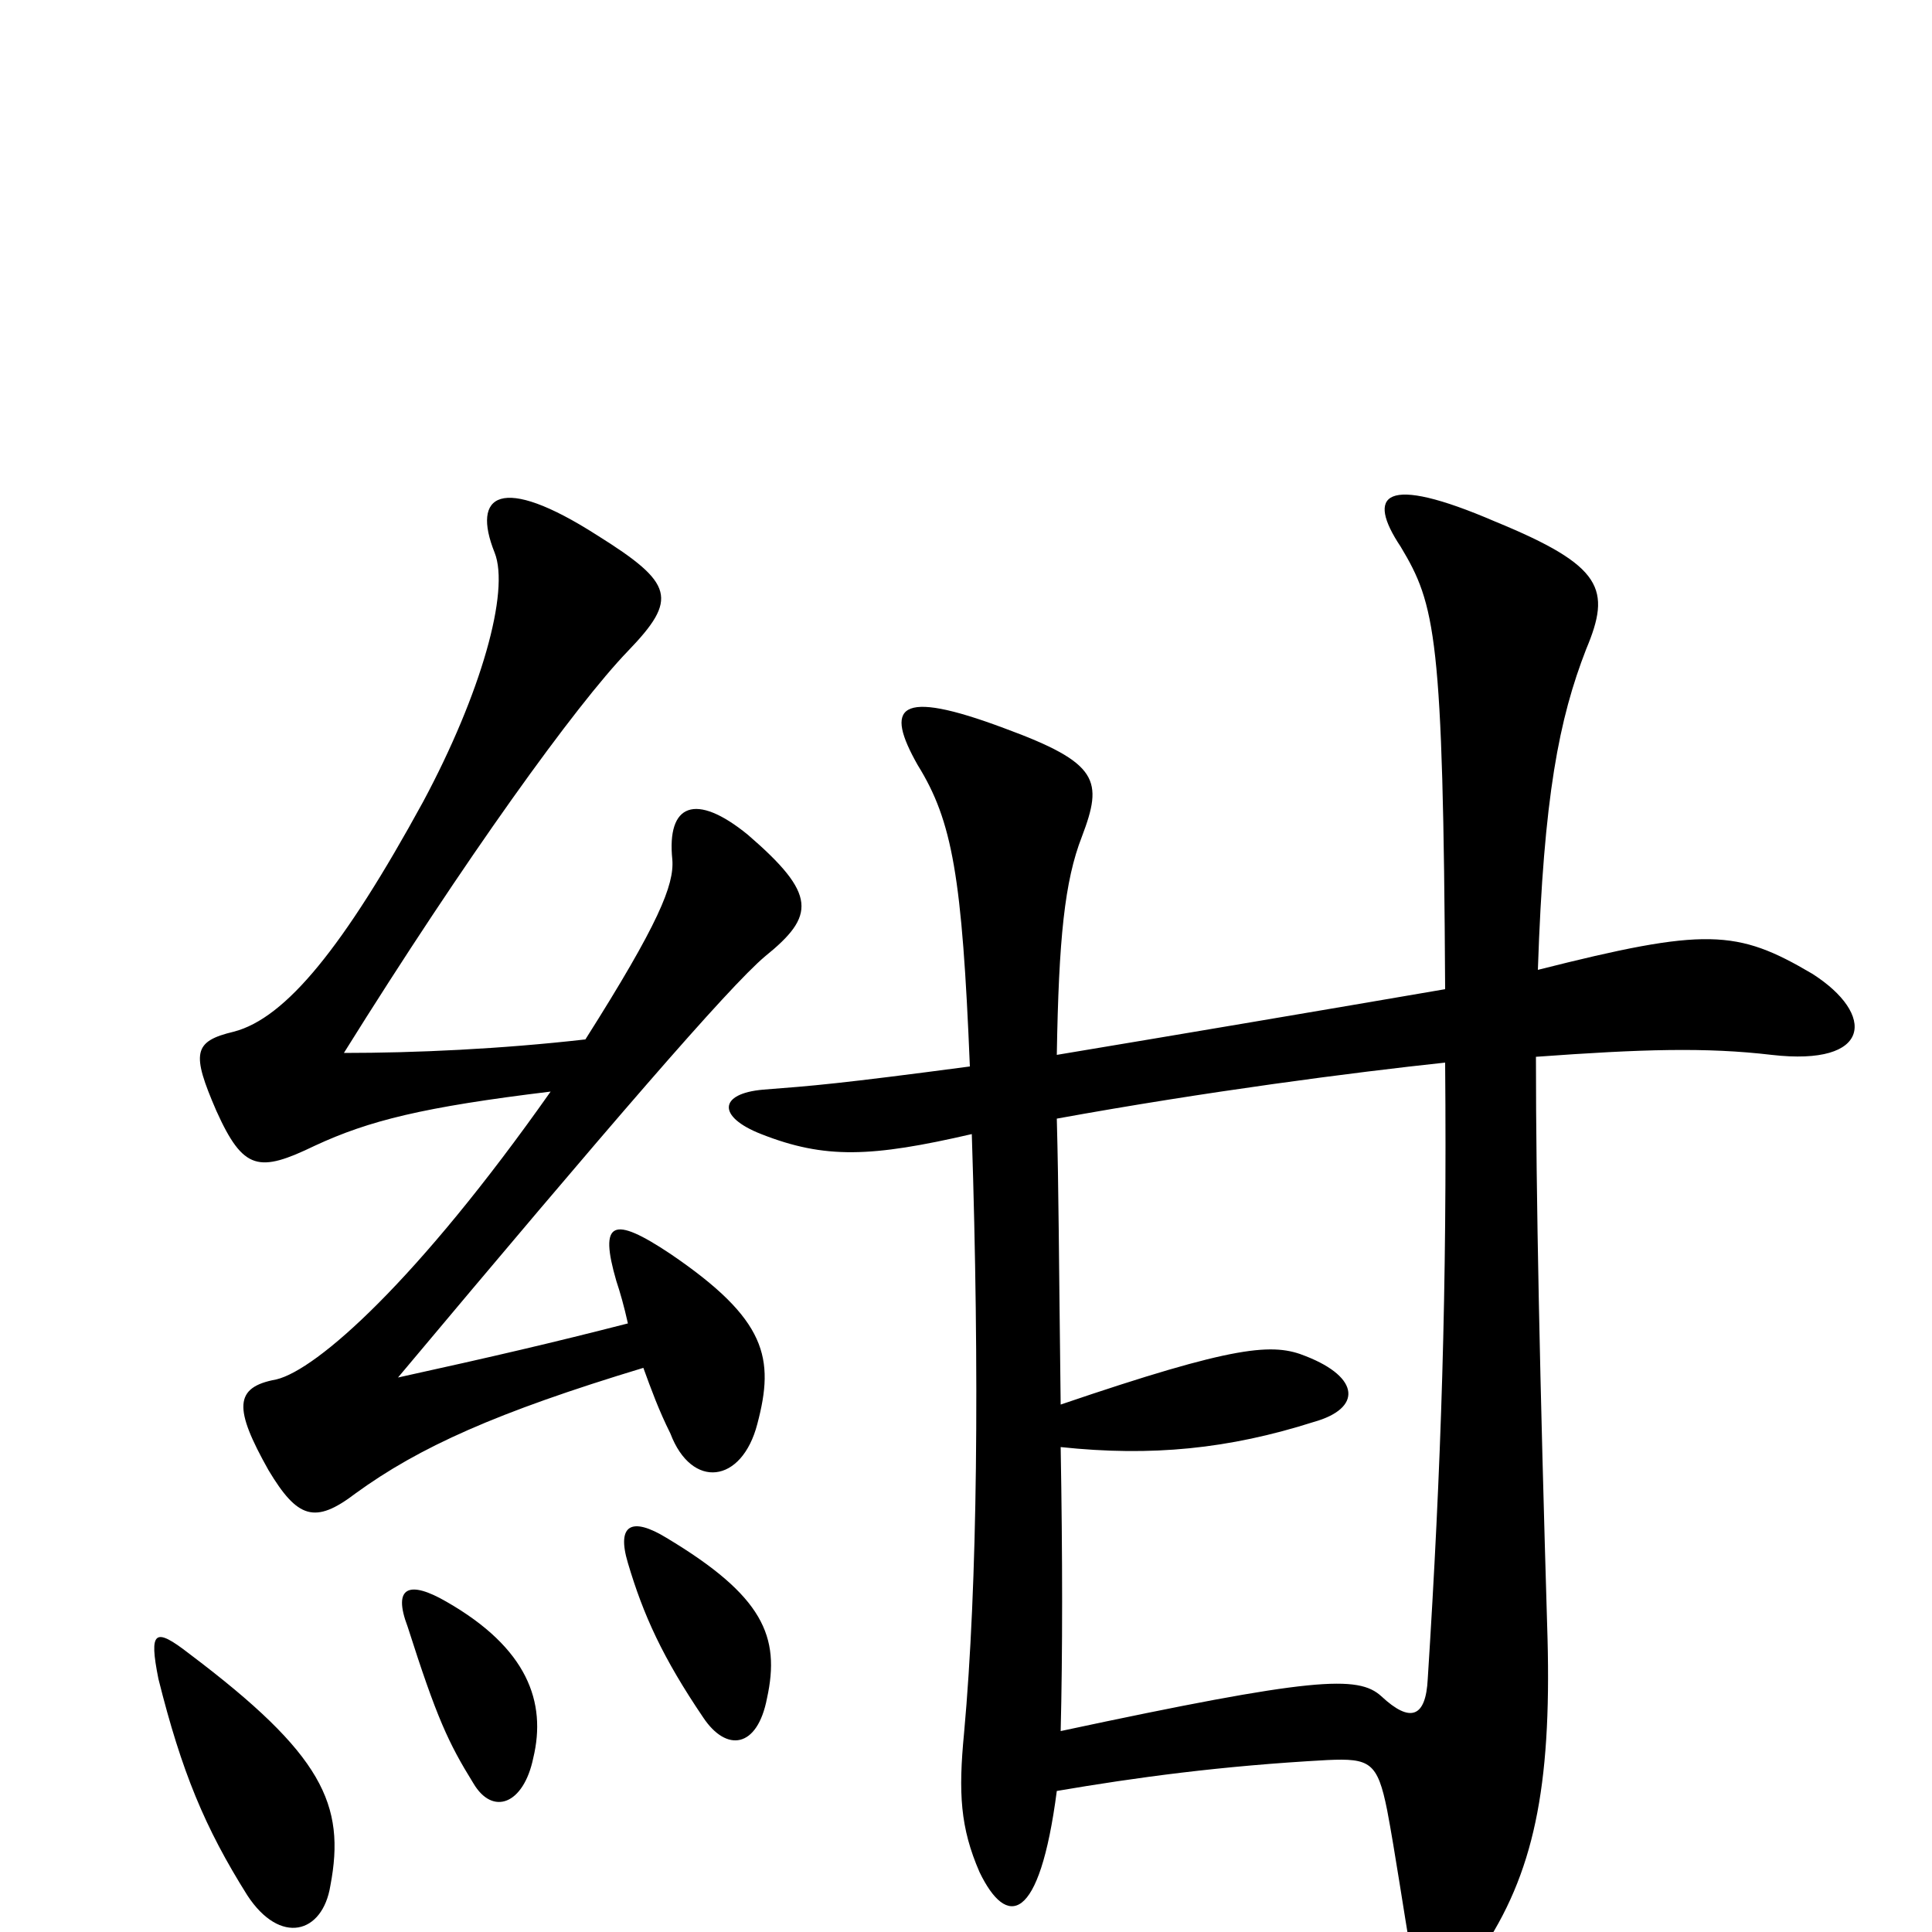 <svg xmlns="http://www.w3.org/2000/svg" viewBox="0 -1000 1000 1000">
	<path fill="#000000" d="M748 -450C749 -333 746 -241 739 -131C738 -111 730 -108 715 -122C703 -133 680 -132 549 -104C550 -144 550 -194 549 -251C596 -246 636 -250 680 -264C705 -271 704 -287 676 -298C659 -305 640 -304 549 -273C548 -354 548 -383 547 -421C624 -435 701 -445 748 -450ZM796 -498C799 -588 807 -628 821 -664C834 -695 830 -707 774 -730C716 -755 707 -744 725 -717C743 -687 747 -671 748 -488C684 -477 613 -465 547 -454C548 -514 551 -544 560 -567C571 -596 569 -605 520 -623C464 -644 458 -634 475 -604C493 -575 498 -546 502 -448C434 -439 421 -438 395 -436C372 -434 371 -422 394 -413C427 -400 451 -401 503 -413C507 -289 506 -180 499 -103C496 -72 497 -54 507 -31C521 -2 538 -4 547 -73C588 -80 632 -86 687 -89C709 -90 713 -88 718 -63C722 -42 727 -8 730 9C734 34 749 35 766 11C794 -30 803 -75 801 -152C797 -286 795 -382 795 -453C850 -457 883 -458 917 -454C969 -448 971 -475 938 -496C899 -519 883 -520 796 -498ZM171 -24C179 -66 167 -92 98 -144C80 -158 77 -156 82 -131C94 -83 106 -54 128 -19C145 7 167 1 171 -24ZM276 -90C283 -119 273 -147 231 -171C212 -182 203 -179 211 -158C226 -111 232 -98 245 -77C255 -60 271 -66 276 -90ZM397 -121C404 -153 395 -174 345 -204C327 -215 319 -211 325 -191C333 -164 343 -142 364 -111C376 -93 392 -95 397 -121ZM333 -292C337 -281 341 -270 347 -258C358 -229 384 -232 392 -263C401 -297 397 -317 347 -351C317 -371 310 -368 319 -337C321 -331 323 -324 325 -315C286 -305 256 -298 206 -287C315 -417 377 -489 396 -505C422 -526 423 -537 387 -568C360 -590 345 -584 348 -555C349 -542 341 -522 303 -462C259 -457 215 -455 178 -455C241 -556 298 -635 325 -663C351 -690 349 -698 309 -723C259 -755 244 -744 256 -714C264 -694 249 -641 219 -585C178 -510 148 -473 121 -466C100 -461 99 -455 112 -425C126 -394 134 -393 163 -407C191 -420 219 -427 285 -435C216 -337 164 -291 143 -286C121 -282 121 -271 139 -239C154 -214 163 -211 184 -227C217 -251 257 -269 333 -292Z"/>
</svg>